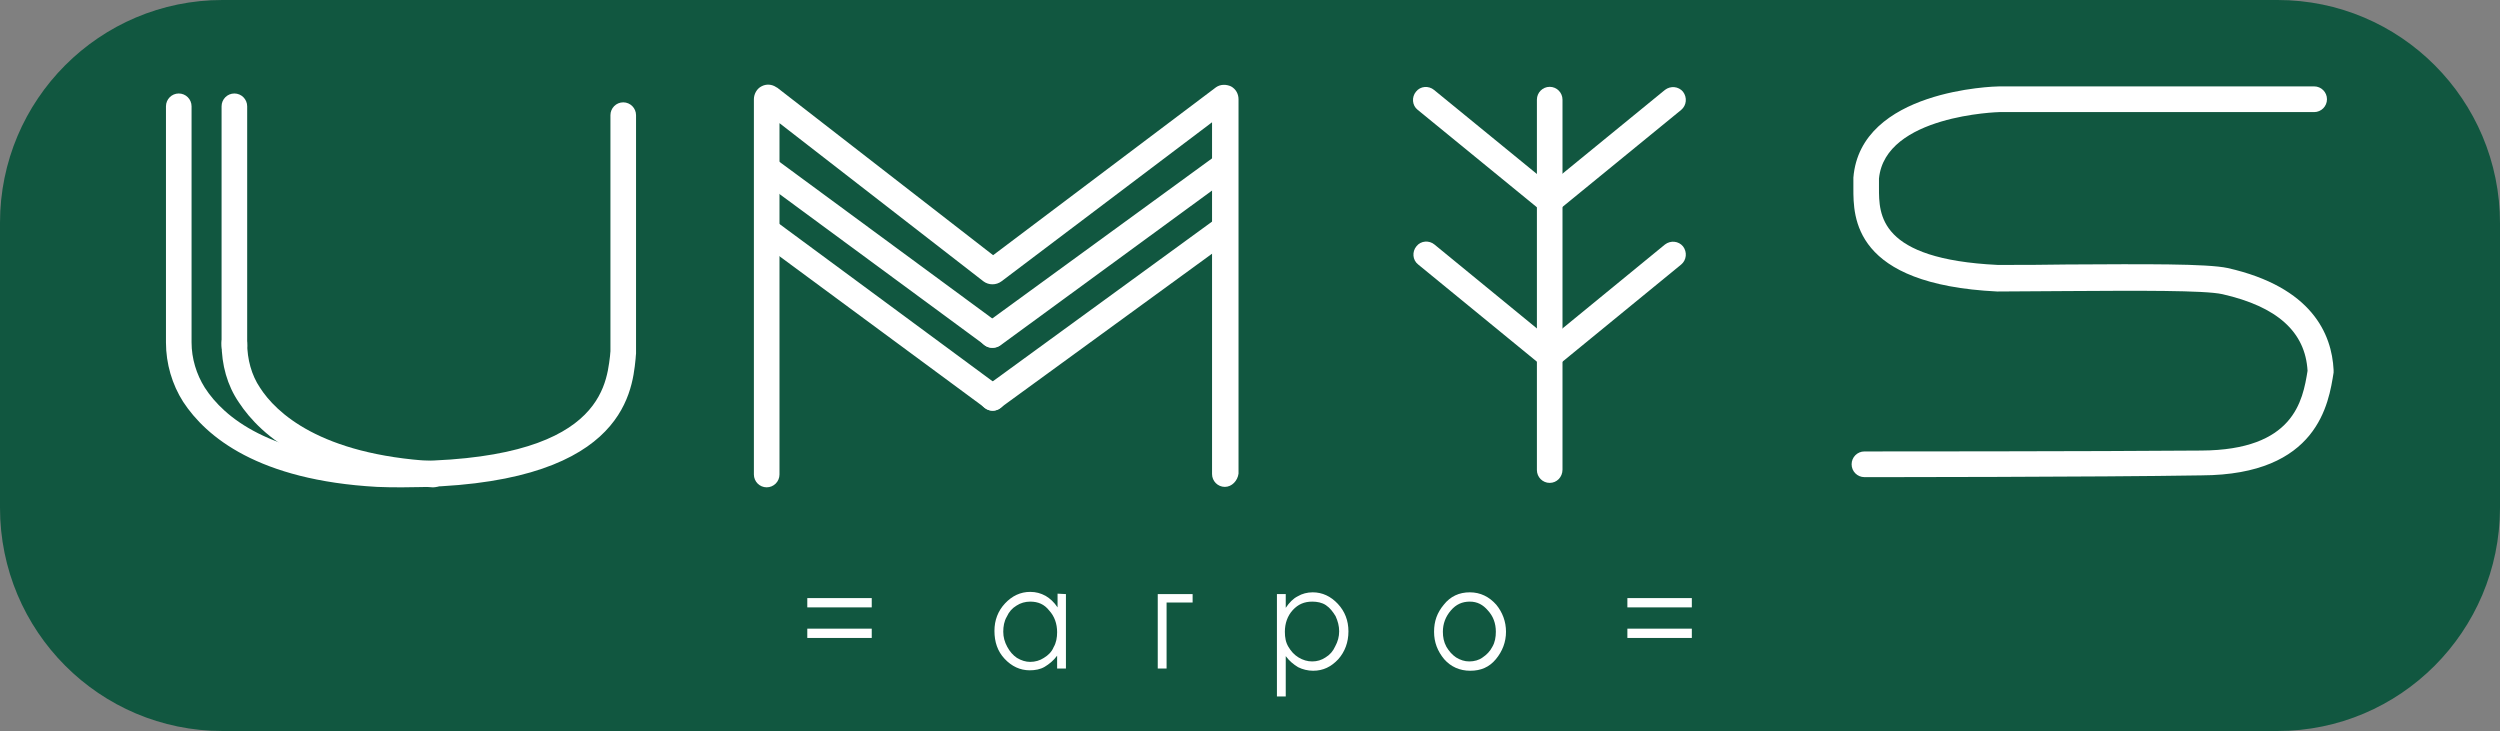 <svg width="171" height="50" viewBox="0 0 171 50" fill="none" xmlns="http://www.w3.org/2000/svg">
<rect x="0" y="0" width="171" height="50" fill="#808080" stroke="none"/>
<g clip-path="url(#clip0_59_454)">
<path fill-rule="evenodd" clip-rule="evenodd" d="M155.784 50H15.216C6.823 50 0 43.182 0 34.727V15.242C0 6.818 6.823 0 15.216 0H155.784C164.177 0 171 6.818 171 15.273V34.758C170.97 43.182 164.177 50 155.784 50Z" fill="#115740"/>
<path fill-rule="evenodd" clip-rule="evenodd" d="M59.627 40.909V41.545H55.219V40.909H59.627ZM59.627 43V43.636H55.219V43H59.627Z" fill="white"/>
<path fill-rule="evenodd" clip-rule="evenodd" d="M72.91 40.636V45.727H72.307V44.849C72.065 45.182 71.763 45.424 71.461 45.606C71.159 45.788 70.797 45.849 70.435 45.849C69.771 45.849 69.197 45.576 68.714 45.061C68.231 44.545 68.02 43.909 68.02 43.151C68.02 42.424 68.261 41.788 68.744 41.273C69.227 40.758 69.801 40.485 70.465 40.485C70.858 40.485 71.19 40.576 71.522 40.758C71.824 40.939 72.095 41.182 72.337 41.545V40.606L72.91 40.636ZM70.465 41.151C70.133 41.151 69.801 41.242 69.529 41.424C69.227 41.606 69.016 41.849 68.865 42.182C68.684 42.485 68.623 42.849 68.623 43.212C68.623 43.576 68.714 43.909 68.895 44.242C69.076 44.576 69.288 44.818 69.559 45C69.861 45.182 70.163 45.273 70.465 45.273C70.797 45.273 71.129 45.182 71.401 45C71.703 44.818 71.944 44.576 72.065 44.273C72.246 43.97 72.307 43.606 72.307 43.242C72.307 42.667 72.126 42.151 71.763 41.758C71.431 41.333 71.008 41.151 70.465 41.151Z" fill="white"/>
<path fill-rule="evenodd" clip-rule="evenodd" d="M79.794 41.212V45.727H79.19V40.636H81.575V41.212H79.794Z" fill="white"/>
<path fill-rule="evenodd" clip-rule="evenodd" d="M87.342 40.636H87.945V41.576C88.187 41.212 88.459 40.939 88.761 40.788C89.062 40.606 89.425 40.515 89.787 40.515C90.451 40.515 91.025 40.788 91.508 41.303C91.991 41.818 92.233 42.455 92.233 43.182C92.233 43.939 91.991 44.576 91.538 45.091C91.055 45.606 90.512 45.879 89.817 45.879C89.455 45.879 89.093 45.788 88.791 45.636C88.489 45.455 88.187 45.212 87.945 44.879V47.636H87.342V40.636ZM89.757 41.151C89.213 41.151 88.791 41.333 88.428 41.727C88.066 42.121 87.885 42.636 87.885 43.212C87.885 43.606 87.945 43.939 88.127 44.242C88.308 44.545 88.519 44.788 88.821 44.97C89.123 45.151 89.425 45.242 89.757 45.242C90.089 45.242 90.391 45.151 90.663 44.97C90.965 44.788 91.176 44.545 91.327 44.212C91.508 43.879 91.599 43.545 91.599 43.182C91.599 42.818 91.508 42.485 91.357 42.151C91.176 41.849 90.965 41.576 90.693 41.394C90.421 41.212 90.089 41.151 89.757 41.151Z" fill="white"/>
<path fill-rule="evenodd" clip-rule="evenodd" d="M100.535 40.515C101.26 40.515 101.863 40.818 102.346 41.364C102.769 41.879 103.011 42.515 103.011 43.212C103.011 43.909 102.769 44.545 102.316 45.091C101.863 45.636 101.29 45.879 100.565 45.879C99.841 45.879 99.237 45.606 98.784 45.091C98.331 44.545 98.09 43.939 98.09 43.212C98.09 42.485 98.301 41.909 98.754 41.364C99.207 40.788 99.81 40.515 100.535 40.515ZM100.535 41.151C100.022 41.151 99.599 41.333 99.237 41.758C98.874 42.182 98.693 42.667 98.693 43.212C98.693 43.576 98.754 43.909 98.935 44.242C99.116 44.545 99.327 44.788 99.599 44.97C99.901 45.151 100.173 45.242 100.505 45.242C100.837 45.242 101.169 45.151 101.41 44.97C101.682 44.788 101.924 44.545 102.075 44.242C102.256 43.939 102.316 43.576 102.316 43.212C102.316 42.636 102.135 42.151 101.773 41.758C101.441 41.364 101.048 41.151 100.535 41.151Z" fill="white"/>
<path fill-rule="evenodd" clip-rule="evenodd" d="M115.721 40.909V41.545H111.313V40.909H115.721ZM115.721 43V43.636H111.313V43H115.721Z" fill="white"/>
<path d="M127.525 32.636C127.042 32.636 126.65 32.242 126.65 31.758C126.65 31.273 127.042 30.879 127.525 30.879C127.676 30.879 143.466 30.879 150.561 30.818C156.901 30.788 157.505 27.424 157.837 25.364C157.686 22.697 155.754 20.97 152.01 20.121C150.802 19.849 146.213 19.879 141.383 19.909C139.843 19.909 138.243 19.939 136.643 19.939H136.613C126.74 19.455 126.771 14.848 126.771 12.879C126.771 12.667 126.771 12.455 126.771 12.333V12.242V12.152C127.254 6.152 136.401 5.909 136.764 5.909H158.29C158.773 5.909 159.165 6.303 159.165 6.788C159.165 7.273 158.773 7.667 158.29 7.667H136.764C136.703 7.667 128.944 7.879 128.522 12.212C128.522 12.394 128.522 12.606 128.522 12.848C128.522 14.667 128.492 17.727 136.643 18.121C138.243 18.121 139.813 18.121 141.353 18.091C146.727 18.061 150.953 18.03 152.372 18.333C158.139 19.636 159.497 22.849 159.618 25.303V25.394V25.485C159.286 27.576 158.561 32.485 150.591 32.515C143.496 32.636 127.707 32.636 127.525 32.636Z" fill="white"/>
<path d="M105.999 14.636C105.788 14.636 105.607 14.576 105.426 14.424L96.972 7.515C96.58 7.212 96.55 6.636 96.852 6.273C97.154 5.879 97.727 5.849 98.09 6.152L106.543 13.061C106.935 13.364 106.966 13.939 106.664 14.303C106.513 14.515 106.241 14.636 105.999 14.636Z" fill="white"/>
<path d="M105.999 14.636C105.728 14.636 105.486 14.515 105.305 14.303C105.003 13.909 105.064 13.364 105.426 13.061L113.879 6.152C114.272 5.849 114.815 5.909 115.117 6.273C115.419 6.667 115.359 7.212 114.996 7.515L106.543 14.424C106.392 14.576 106.181 14.636 105.999 14.636Z" fill="white"/>
<path d="M105.999 25.455L97.003 18.091C96.61 17.788 96.58 17.212 96.882 16.849C97.184 16.455 97.757 16.424 98.12 16.727L105.999 23.182L113.879 16.727C114.272 16.424 114.815 16.485 115.117 16.849C115.419 17.242 115.359 17.788 114.996 18.091L105.999 25.455Z" fill="white"/>
<path d="M105.999 33.03C105.516 33.03 105.124 32.636 105.124 32.151V6.818C105.124 6.333 105.516 5.939 105.999 5.939C106.483 5.939 106.875 6.333 106.875 6.818V32.121C106.875 32.636 106.483 33.03 105.999 33.03Z" fill="white"/>
<path d="M27.534 33.333C26.96 33.333 26.387 33.333 25.783 33.303C17.662 32.849 14.099 29.879 12.529 27.485C11.774 26.303 11.352 24.879 11.352 23.424V7.273C11.352 6.788 11.744 6.394 12.227 6.394C12.71 6.394 13.103 6.788 13.103 7.273V23.424C13.103 24.515 13.435 25.606 14.008 26.515C15.337 28.576 18.477 31.121 25.843 31.515C40.848 31.97 41.452 26.636 41.724 24.364C41.724 24.242 41.754 24.121 41.754 24.03V7.879C41.754 7.394 42.146 7 42.629 7C43.112 7 43.505 7.394 43.505 7.879V24.121V24.182C43.505 24.273 43.475 24.394 43.475 24.545C43.233 27 42.508 33.333 27.534 33.333Z" fill="white"/>
<path d="M29.647 33.333C29.617 33.333 29.617 33.333 29.587 33.333C21.466 32.879 17.903 29.909 16.333 27.515C15.548 26.364 15.156 24.97 15.156 23.454C15.156 22.97 15.548 22.576 16.031 22.576C16.514 22.576 16.907 22.97 16.907 23.454C16.907 24.576 17.209 25.667 17.782 26.515C18.869 28.212 21.888 31.091 29.647 31.545C30.13 31.576 30.523 32 30.493 32.485C30.493 32.97 30.1 33.333 29.647 33.333Z" fill="white"/>
<path d="M83.779 33.303C83.296 33.303 82.904 32.909 82.904 32.424V8.364L68.503 19.242C68.14 19.515 67.627 19.515 67.265 19.242L53.317 8.424V32.455C53.317 32.939 52.924 33.333 52.441 33.333C51.958 33.333 51.566 32.939 51.566 32.455V6.788C51.566 6.424 51.777 6.061 52.079 5.909C52.411 5.727 52.803 5.758 53.105 5.97L53.166 6L67.929 17.455L83.175 5.97C83.477 5.758 83.87 5.758 84.202 5.909C84.534 6.091 84.715 6.424 84.715 6.788V32.394C84.655 32.879 84.262 33.303 83.779 33.303Z" fill="white"/>
<path d="M67.869 23.788C67.597 23.788 67.325 23.667 67.144 23.424C66.842 23.03 66.933 22.485 67.325 22.182L83.175 10.636C83.568 10.333 84.111 10.424 84.413 10.818C84.715 11.212 84.624 11.758 84.232 12.061L68.412 23.636C68.231 23.758 68.05 23.788 67.869 23.788Z" fill="white"/>
<path d="M67.869 23.788C67.688 23.788 67.506 23.727 67.355 23.606L51.958 12.273C51.566 11.97 51.475 11.424 51.777 11.03C52.079 10.636 52.622 10.545 53.015 10.848L68.412 22.182C68.805 22.485 68.895 23.03 68.593 23.424C68.412 23.667 68.14 23.788 67.869 23.788Z" fill="white"/>
<path d="M67.899 28.091C67.627 28.091 67.355 27.97 67.174 27.727C66.872 27.333 66.963 26.788 67.355 26.485L83.206 14.939C83.598 14.636 84.141 14.727 84.443 15.121C84.745 15.515 84.655 16.061 84.262 16.364L68.412 27.909C68.261 28.03 68.08 28.091 67.899 28.091Z" fill="white"/>
<path d="M67.899 28.091C67.718 28.091 67.537 28.03 67.386 27.909L51.988 16.546C51.596 16.242 51.505 15.697 51.807 15.303C52.109 14.909 52.653 14.818 53.045 15.121L68.442 26.485C68.835 26.788 68.925 27.333 68.623 27.727C68.442 27.97 68.171 28.091 67.899 28.091Z" fill="white"/>
<path d="M16.031 24.545C15.548 24.545 15.156 24.151 15.156 23.667V7.273C15.156 6.788 15.548 6.394 16.031 6.394C16.514 6.394 16.907 6.788 16.907 7.273V23.667C16.907 24.151 16.514 24.545 16.031 24.545Z" fill="white"/>
</g>
<defs>
<clipPath id="clip0_59_454">
<rect width="171" height="50" fill="white"/>
</clipPath>
</defs>
</svg>
